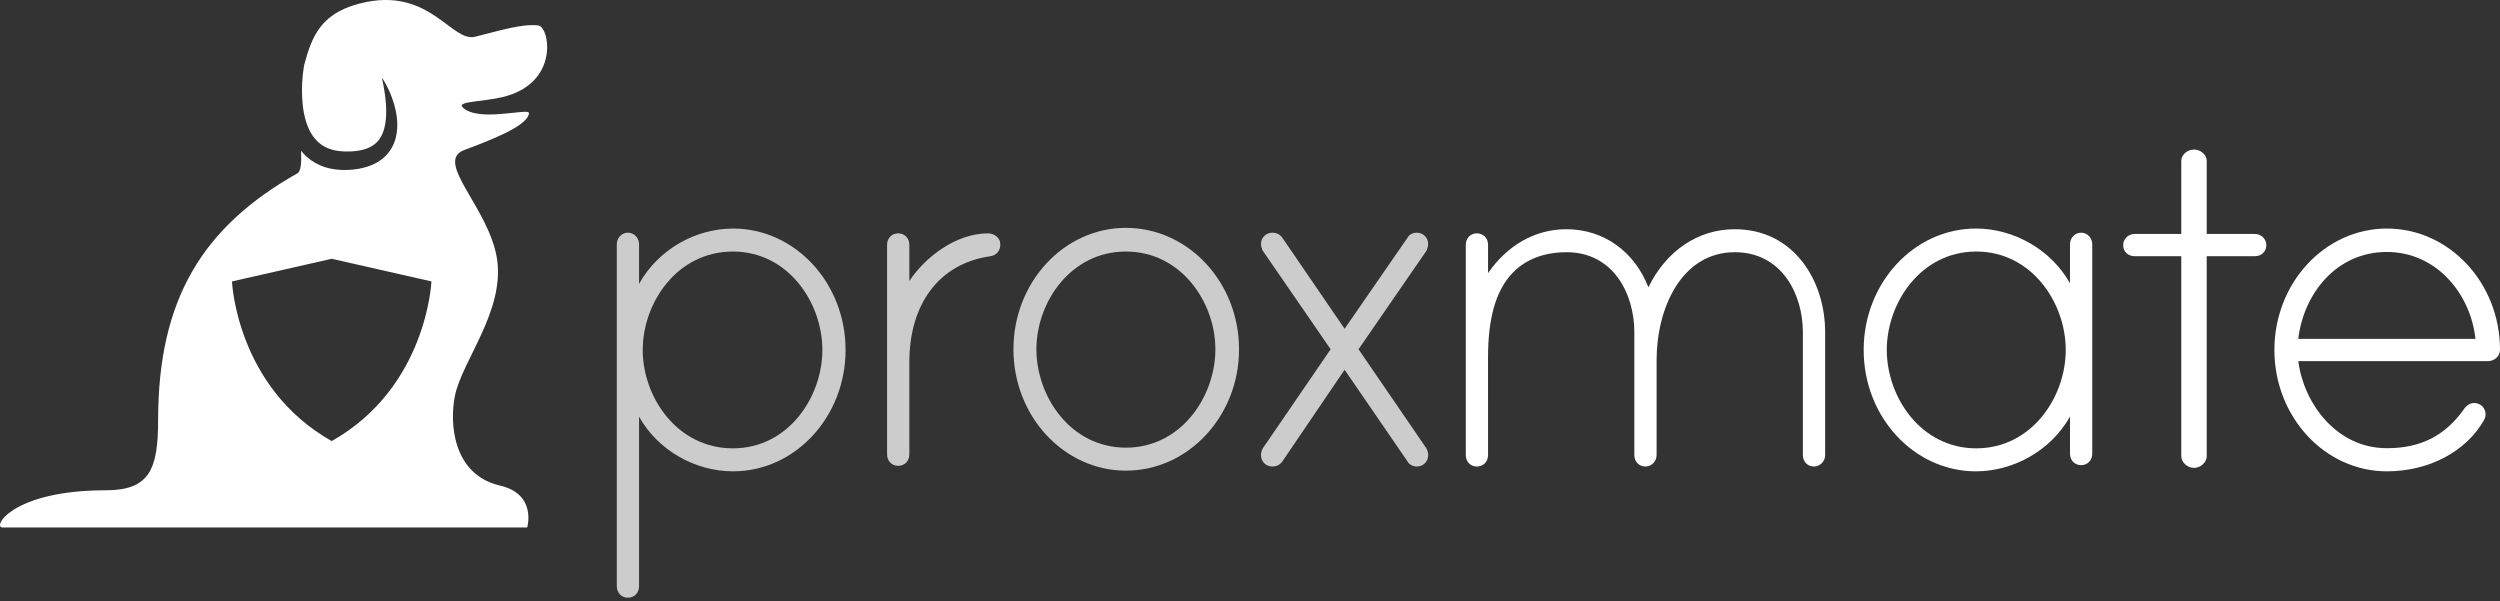<?xml version="1.0" encoding="utf-8"?>
<!-- Generator: Adobe Illustrator 15.1.0, SVG Export Plug-In . SVG Version: 6.00 Build 0)  -->
<!DOCTYPE svg PUBLIC "-//W3C//DTD SVG 1.1//EN" "http://www.w3.org/Graphics/SVG/1.1/DTD/svg11.dtd">
<svg version="1.1" id="Layer_1" xmlns="http://www.w3.org/2000/svg" xmlns:xlink="http://www.w3.org/1999/xlink" x="0px" y="0px"
	 width="786.201px" height="189px" viewBox="0 0 786.201 189" enable-background="new 0 0 786.201 189" xml:space="preserve">
<rect x="0" y="0" width="786.201" height="189" fill="#333333" stroke="none"/>
<g id="Layer_1_1_">
	<path fill="none" d="M148.219,94.528c0.024-0.012,0.042-0.039,0.067-0.056C148.26,94.489,148.24,94.516,148.219,94.528z"/>
	<g>
		<path fill="none" d="M354.072,79.102c-17.381,0-28.141,15.951-28.141,30.731c0,14.883,10.76,30.944,28.141,30.944
			s28.139-16.063,28.139-30.944C382.211,95.053,371.453,79.102,354.072,79.102z"/>
		<path fill="none" d="M202.124,110.048c0,14.884,10.841,30.946,28.355,30.946c17.381,0,28.139-16.063,28.139-30.946
			s-10.758-30.947-28.139-30.947C212.965,79.102,202.124,95.164,202.124,110.048z"/>
		<path fill="#CCCCCC" d="M230.55,71.873c-11.864,0-23.58,6.61-29.58,17.392V76.783c0-1.745-1.338-3.614-3.5-3.614
			c-2.162,0-3.5,1.869-3.5,3.614v107.568c0,2.062,1.44,3.613,3.5,3.613c2.06,0,3.5-1.554,3.5-3.613v-53.309
			c6,10.648,17.653,17.178,29.58,17.178c19.501,0,35.366-17.125,35.366-38.174S250.051,71.873,230.55,71.873z M258.618,110.048
			c0,14.884-10.758,30.946-28.139,30.946c-17.514,0-28.355-16.063-28.355-30.946s10.841-30.947,28.355-30.947
			C247.86,79.102,258.618,95.164,258.618,110.048z"/>
		<path fill="#CCCCCC" d="M310.752,73.386c-10.162,0-19.782,7.467-24.782,14.976V77c0-2.06-1.44-3.613-3.5-3.613
			c-2.06,0-3.5,1.554-3.5,3.613v65.88c0,2.062,1.44,3.614,3.5,3.614c2.06,0,3.5-1.555,3.5-3.614v-28.942
			c0-18.563,9.52-31.021,25.287-33.328c2.113-0.264,3.324-1.658,3.324-3.825C314.581,74.751,312.602,73.386,310.752,73.386z"/>
		<path fill="#CCCCCC" d="M354.072,71.657c-19.501,0-35.366,17.125-35.366,38.176c0,21.049,15.865,38.174,35.366,38.174
			c19.62,0,35.582-17.125,35.582-38.174C389.654,88.782,373.692,71.657,354.072,71.657z M354.072,140.779
			c-17.381,0-28.141-16.063-28.141-30.946c0-14.778,10.76-30.73,28.141-30.73s28.139,15.952,28.139,30.73
			C382.211,124.716,371.453,140.779,354.072,140.779z"/>
		<path fill="#CCCCCC" d="M427.231,109.833l21.369-30.987l0.074-0.148c0.237-0.713,0.462-1.386,0.462-1.914
			c0-2.061-1.554-3.614-3.612-3.614c-1.009,0-2.347,0.508-2.861,1.551l-19.815,28.669l-19.619-28.688
			c-0.764-1.016-1.795-1.531-3.063-1.531c-2.063,0-3.614,1.554-3.614,3.614c0,0.525,0.226,1.195,0.463,1.914l21.445,31.136
			l-21.413,31.271c-0.146,0.299-0.495,1.088-0.495,1.992c0,2.061,1.556,3.613,3.614,3.613c1.271,0,2.302-0.518,3.08-1.556
			l19.604-28.878l19.773,28.811c0.558,1.114,1.896,1.623,2.903,1.623c2.061,0,3.612-1.555,3.612-3.613
			c0-0.906-0.346-1.695-0.533-2.063L427.231,109.833z"/>
		<path fill="none" d="M778.481,106.57c-1.471-14-12.153-27.333-27.863-27.333c-16.034,0-26.221,13.333-27.854,27.333H778.481z"/>
		<path fill="none" d="M621.497,79.102c-17.381,0-28.139,16.063-28.139,30.946c0,14.884,10.758,30.946,28.139,30.946
			s28.139-16.063,28.139-30.946S638.878,79.102,621.497,79.102z"/>
		<path fill="#FFFFFF" d="M467.955,112.404c0-11.918,2.284-20.945,7.755-26.604c4.16-4.303,9.908-6.483,16.979-6.483
			c14.584,0,21.278,13.019,21.278,25.113v38.666c0,2.061,1.439,3.613,3.5,3.613c1.746,0,3.5-1.453,3.5-3.613v-29.81
			c0-16.361,7.812-33.971,24.62-33.971c14.584,0,21.38,13.019,21.38,25.115v38.663c0,2.062,1.439,3.613,3.5,3.613
			c1.746,0,3.5-1.451,3.5-3.613v-38.661c0-16.073-9.755-32.344-28.435-32.344c-11.527,0-21.574,6.8-27.143,18.271
			c-4.384-11.309-14.126-18.271-25.757-18.271c-9.994,0-18.668,5.119-24.668,13.802V77c0-2.06-1.438-3.613-3.5-3.613
			c-2.061,0-3.5,1.554-3.5,3.613v66.098c0,2.061,1.439,3.612,3.5,3.612c2.063,0,3.5-1.554,3.5-3.612L467.955,112.404z"/>
		<path fill="#FFFFFF" d="M654.47,73.169c-2.162,0-3.5,1.869-3.5,3.614v12.299c-6-10.668-17.739-17.209-29.562-17.209
			c-19.501,0-35.321,17.125-35.321,38.175s15.798,38.175,35.299,38.175c11.821,0,23.584-6.541,29.584-17.209v11.65
			c0,2.063,1.439,3.613,3.5,3.613c2.063,0,3.5-1.555,3.5-3.613V76.783C657.97,75.038,656.632,73.169,654.47,73.169z
			 M649.636,110.048c0,14.884-10.758,30.946-28.139,30.946s-28.139-16.063-28.139-30.946s10.758-30.947,28.139-30.947
			S649.636,95.164,649.636,110.048z"/>
		<path fill="#FFFFFF" d="M709.105,73.571H693.97V50.647c0-2.06-1.938-3.613-4-3.613c-2.061,0-4,1.554-4,3.613v22.925h-14.665
			c-2.162,0-3.612,1.754-3.612,3.5c0,2.061,1.554,3.5,3.612,3.5h14.665v62.958c0,1.744,1.838,3.611,4,3.611s4-1.867,4-3.611V80.571
			h15.136c2.062,0,3.613-1.439,3.613-3.5C712.719,75.325,711.267,73.571,709.105,73.571z"/>
		<path fill="#FFFFFF" d="M750.618,71.873c-19.501,0-35.366,17.125-35.366,38.175s15.865,38.175,35.366,38.175
			c13.173,0,24.874-6.156,30.555-16.101c0.23-0.463,0.492-0.986,0.492-1.771c0-2.061-1.554-3.613-3.614-3.613
			c-1.146,0-2.207,0.604-3.075,1.765c-5.965,8.521-13.705,12.446-24.355,12.446c-16.034,0-26.222-14.379-27.854-27.379h59.606
			c2.111,0,3.83-1.575,3.83-3.567C786.201,88.953,770.238,71.873,750.618,71.873z M750.618,79.238
			c15.71,0,26.395,13.333,27.862,27.333h-55.718C724.396,92.571,734.584,79.238,750.618,79.238z"/>
	</g>
	<g>
		<path fill="#FFFFFF" d="M158.02,30.538c18.083-4.308,14.825-22.052,11.283-22.523c-5.174-0.691-13.368,1.958-19.891,3.545
			c-7.285,1.766-13.935-14.874-34.009-10.963C100.979,3.408,98.092,11.32,95.63,20.56c-0.022,0.114-0.051,0.218-0.061,0.328
			c-0.537,3.428-0.734,6.881-0.524,10.243c0.191,3.352,0.82,6.63,2.084,9.415c1.274,2.781,3.218,4.89,5.793,5.983
			c1.281,0.552,2.708,0.909,4.23,1.028c1.497,0.129,3.192,0.129,4.711-0.064c3.097-0.326,5.767-1.408,7.384-3.623
			c1.66-2.224,2.235-5.589,2.201-8.973c0.004-3.427-0.583-6.943-1.348-10.479c2.021,3.034,3.433,6.464,4.302,10.136
			c0.4,1.844,0.623,3.771,0.514,5.776c-0.114,1.991-0.573,4.095-1.66,6.035c-1.047,1.948-2.748,3.592-4.64,4.683
			c-1.903,1.109-3.952,1.708-5.943,2.058c-2.025,0.305-3.924,0.438-5.984,0.295c-2.042-0.151-4.162-0.57-6.15-1.464
			c-1.983-0.889-3.84-2.201-5.275-3.838c-0.205-0.232-0.392-0.48-0.583-0.72c0.152,3.798,0.006,6.471-1.207,7.154
			C63.9,71.257,49.726,93.863,49.726,132.064c0,15.358-2.589,22.119-16.395,22.119c-29.58,0-35.827,11.696-32.541,11.696
			c0,0,130.817,0,136.077,0c7.554,0,28.922,0,28.922,0s3.146-10.463-8.545-13.175c-15.007-3.479-15.939-19.924-14.132-28.443
			c2.323-10.896,15.527-26.469,13.229-42.571c-2.299-16.104-20.002-30.852-10.369-34.498c7.701-2.905,20.047-7.498,20.379-11.598
			c0.147-1.823-15.956,3.048-20.861-1.844C143.564,31.837,151.724,32.042,158.02,30.538z M104.316,138.715
			C74.303,121.784,72.956,88.5,72.956,88.5l31.361-7.119l31.361,7.119C135.677,88.5,134.33,121.784,104.316,138.715z"/>
	</g>
</g>
<g id="Layer_2">
</g>
</svg>
